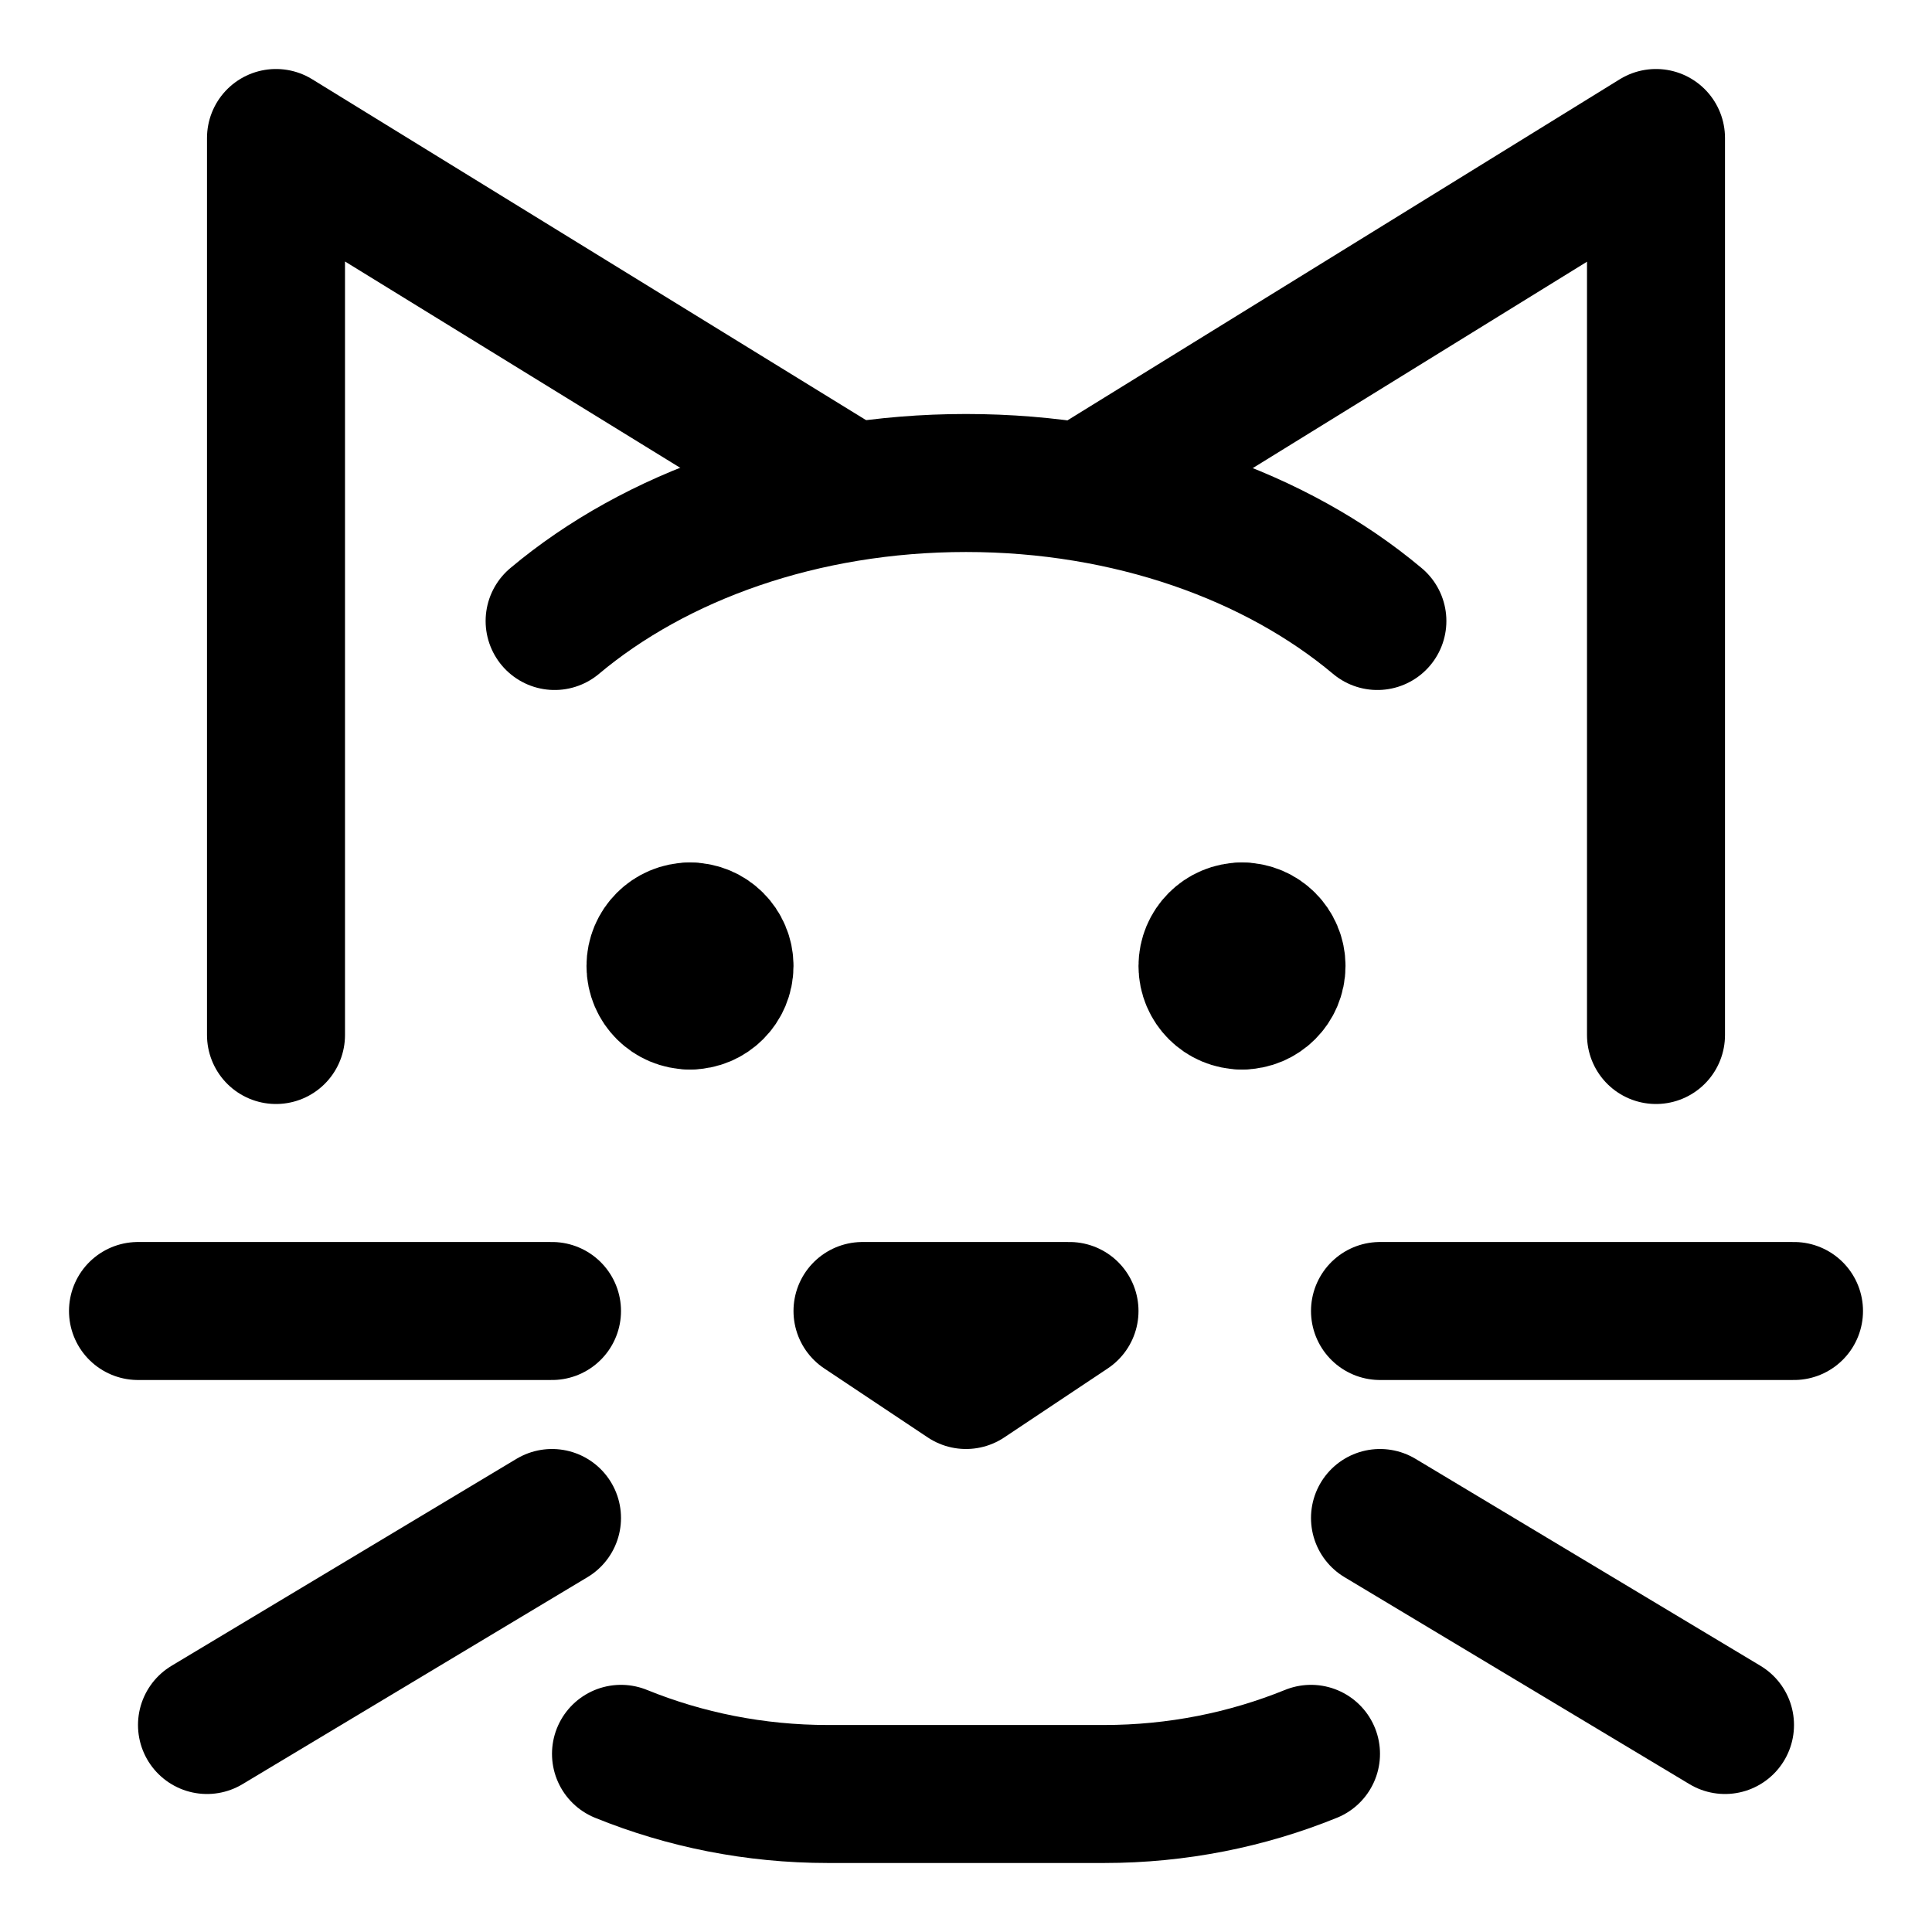 <svg xmlns="http://www.w3.org/2000/svg" fill="none" viewBox="0 0 14 14"><g id="cat-1--nature-head-cat-pet-animals-felyne"><g id="Group 2631"><path id="Vector" stroke="#000000" stroke-linecap="round" stroke-linejoin="round" d="M5 7.25c-0.138 0 -0.25 -0.112 -0.25 -0.25s0.112 -0.25 0.25 -0.25" stroke-width="1"></path><path id="Vector_2" stroke="#000000" stroke-linecap="round" stroke-linejoin="round" d="M5 7.25c0.138 0 0.25 -0.112 0.25 -0.25s-0.112 -0.25 -0.25 -0.25" stroke-width="1"></path></g><g id="Group 4558"><path id="Vector_3" stroke="#000000" stroke-linecap="round" stroke-linejoin="round" d="M9 7.25c-0.138 0 -0.25 -0.112 -0.25 -0.25s0.112 -0.25 0.25 -0.25" stroke-width="1"></path><path id="Vector_4" stroke="#000000" stroke-linecap="round" stroke-linejoin="round" d="M9 7.25c0.138 0 0.25 -0.112 0.25 -0.25s-0.112 -0.25 -0.25 -0.25" stroke-width="1"></path></g><path id="Vector 1637" stroke="#000000" stroke-linecap="round" stroke-linejoin="round" d="M4.5 12.709c0.463 0.188 0.97 0.291 1.5 0.291h2c0.53 0 1.037 -0.103 1.5 -0.291" stroke-width="1"></path><path id="Vector 1642" stroke="#000000" stroke-linecap="round" stroke-linejoin="round" d="M2 7.5V1l4.153 2.556" stroke-width="1"></path><path id="Vector 1643" stroke="#000000" stroke-linecap="round" stroke-linejoin="round" d="M12 7.5V1L7.861 3.556" stroke-width="1"></path><path id="Ellipse 731" stroke="#000000" stroke-linecap="round" stroke-linejoin="round" d="M4.019 4.5c0.732 -0.614 1.797 -1 2.981 -1s2.249 0.386 2.981 1" stroke-width="1"></path><path id="Vector 1638" stroke="#000000" stroke-linecap="round" stroke-linejoin="round" d="M1 9.5h3" stroke-width="1"></path><path id="Vector 1639" stroke="#000000" stroke-linecap="round" stroke-linejoin="round" d="m4 11 -2.5 1.5" stroke-width="1"></path><path id="Vector 1640" stroke="#000000" stroke-linecap="round" stroke-linejoin="round" d="M10 9.5h3" stroke-width="1"></path><path id="Vector 1641" stroke="#000000" stroke-linecap="round" stroke-linejoin="round" d="m10 11 2.5 1.5" stroke-width="1"></path><path id="Vector 1633" stroke="#000000" stroke-linecap="round" stroke-linejoin="round" d="M7.75 9.5h-1.5L7 10l0.75 -0.5Z" stroke-width="1"></path></g></svg>